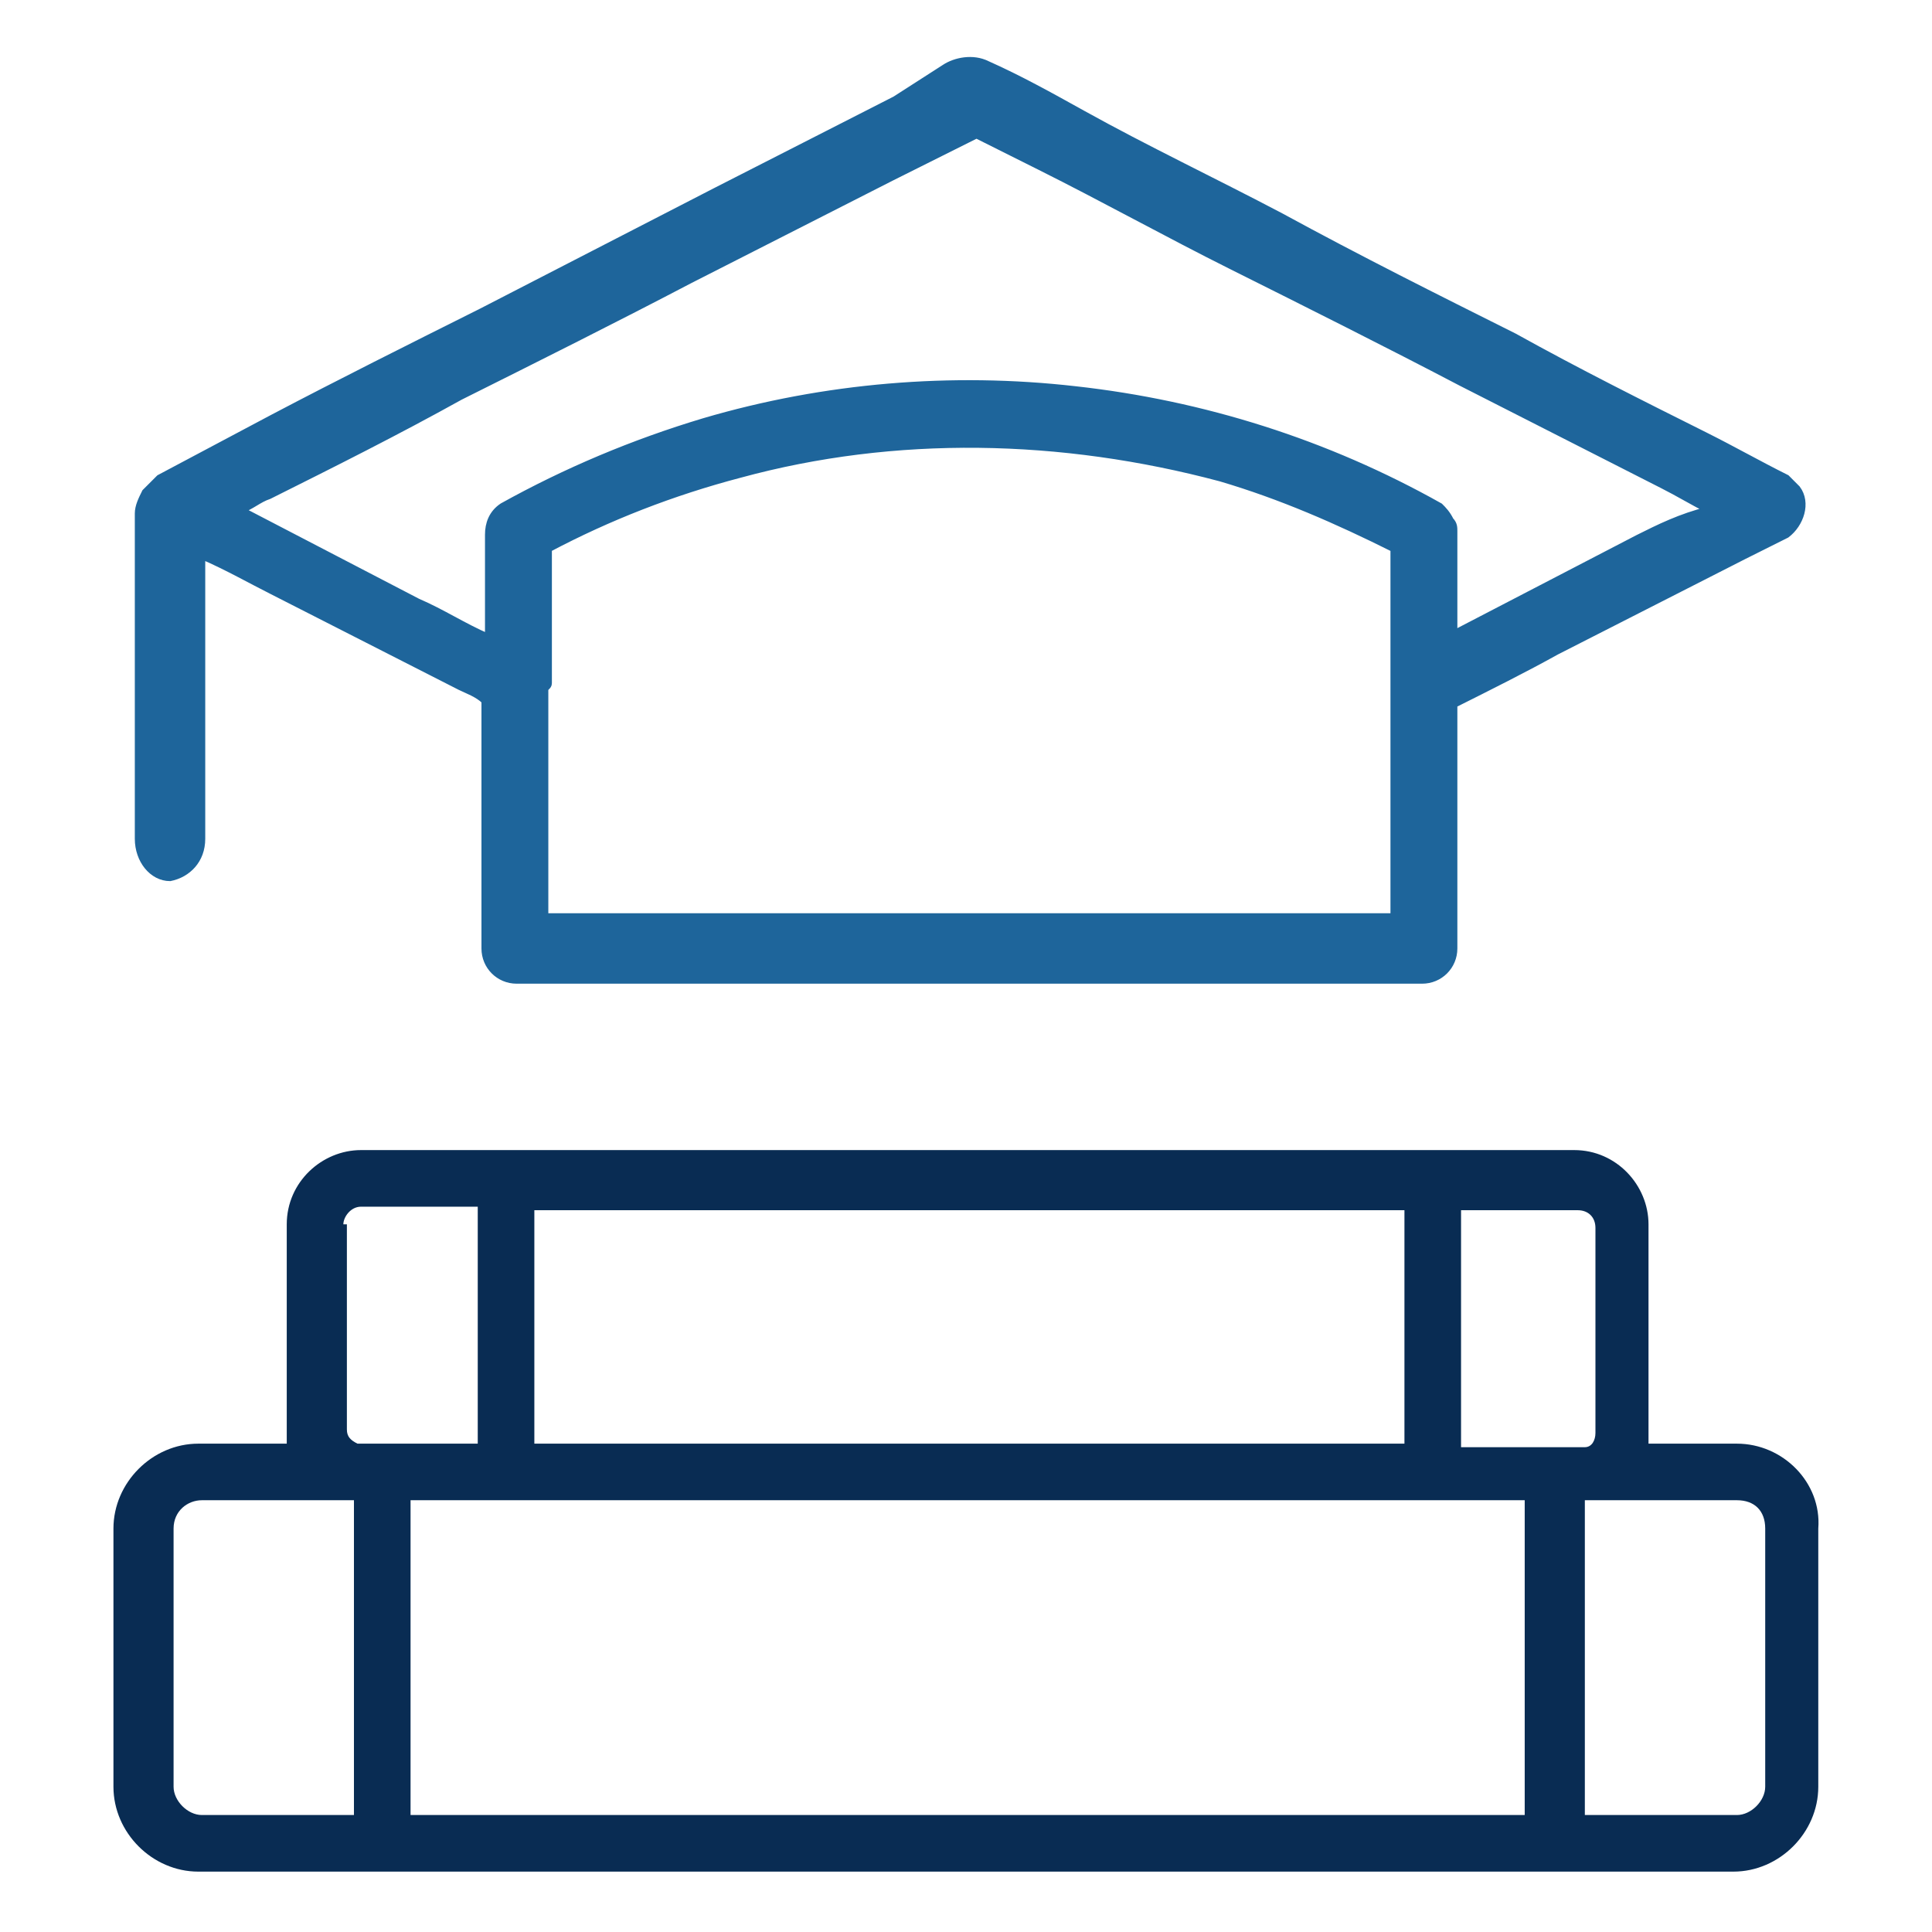 <svg width="64" height="64" viewBox="0 0 64 64" fill="none" xmlns="http://www.w3.org/2000/svg">
<path d="M59.53 16.188C59.413 16.071 59.296 15.953 59.179 15.836C58.241 15.368 57.421 14.899 56.484 14.43C54.375 13.376 52.266 12.321 50.157 11.15C47.579 9.861 45.001 8.572 42.423 7.166C40.197 5.994 37.971 4.94 35.862 3.768C34.808 3.182 33.753 2.596 32.699 2.128C32.23 1.893 31.644 2.011 31.293 2.245L29.652 3.299L23.677 6.346L15.944 10.329C13.6 11.501 11.257 12.673 9.031 13.844L5.281 15.836L5.164 15.953C5.047 16.071 4.93 16.188 4.812 16.305C4.695 16.539 4.578 16.774 4.578 17.008V27.787C4.578 28.49 5.047 29.076 5.633 29.076C6.218 28.959 6.687 28.49 6.687 27.787V18.414C7.507 18.765 8.328 19.234 9.031 19.586L15.24 22.749C15.475 22.866 15.826 22.983 16.061 23.218V31.419C16.061 32.005 16.529 32.474 17.115 32.474H43.478C44.65 32.474 45.938 32.474 47.11 32.474C47.696 32.474 48.165 32.005 48.165 31.419V23.335C49.336 22.749 50.508 22.163 51.563 21.577L57.773 18.414C58.241 18.18 58.71 17.945 59.179 17.711C59.647 17.359 59.882 16.656 59.53 16.188ZM46.056 30.365H20.747C19.81 30.365 18.99 30.365 18.052 30.365V22.866C18.052 22.749 18.17 22.749 18.17 22.632V18.18C20.162 17.125 22.27 16.305 24.497 15.719C29.652 14.313 35.159 14.43 40.432 15.836C42.423 16.422 44.298 17.242 46.173 18.18V30.365H46.056ZM54.258 17.828L48.165 20.992V17.594C48.165 17.477 48.165 17.359 48.048 17.242C47.93 17.008 47.813 16.891 47.696 16.774C43.947 14.665 39.846 13.376 35.628 12.907C31.527 12.438 27.309 12.79 23.325 13.962C20.982 14.665 18.756 15.602 16.646 16.774C16.295 17.008 16.178 17.359 16.178 17.711V21.109C15.358 20.757 14.655 20.289 13.834 19.937L7.976 16.891C8.328 16.774 8.562 16.539 8.913 16.422C11.022 15.368 13.131 14.313 15.24 13.141C17.818 11.853 20.396 10.564 22.856 9.275L29.535 5.877C30.472 5.408 31.41 4.94 32.347 4.471C33.05 4.823 33.753 5.174 34.456 5.526C36.565 6.58 38.674 7.752 40.783 8.806C43.361 10.095 45.938 11.384 48.399 12.673L55.078 16.071C55.546 16.305 56.132 16.656 56.601 16.891C55.663 17.125 54.961 17.477 54.258 17.828Z" fill="#1E659B" stroke="#1E659B" stroke-width="0.224" stroke-miterlimit="10"/>
<path d="M57.538 47.823H54.609C54.609 47.706 54.609 47.471 54.609 47.354V40.558C54.609 39.27 53.554 38.098 52.148 38.098H11.96C10.671 38.098 9.499 39.152 9.499 40.558V47.354C9.499 47.471 9.499 47.706 9.499 47.823H6.57C5.047 47.823 3.758 49.112 3.758 50.635V59.188C3.758 60.711 5.047 62 6.57 62H57.421C58.944 62 60.233 60.711 60.233 59.188V50.635C60.35 49.112 59.061 47.823 57.538 47.823ZM48.399 40.09H52.266C52.617 40.09 52.851 40.324 52.851 40.676V47.471C52.851 47.706 52.734 47.94 52.5 47.94H48.399V40.09ZM17.701 40.09H46.524V47.823H17.701V40.09ZM11.374 40.558C11.374 40.324 11.608 39.973 11.96 39.973H15.826V47.823H11.842C11.608 47.706 11.491 47.588 11.491 47.354V40.558H11.374ZM11.725 60.125H6.687C6.218 60.125 5.75 59.657 5.75 59.188V50.635C5.75 50.049 6.218 49.697 6.687 49.697H11.491C11.608 49.697 11.608 49.697 11.725 49.697V60.125V60.125ZM50.508 60.125H13.6V49.697H50.508V60.125ZM58.475 59.188C58.475 59.657 58.007 60.125 57.538 60.125H52.5V49.697C52.617 49.697 52.617 49.697 52.734 49.697H57.538C58.124 49.697 58.475 50.049 58.475 50.635V59.188V59.188Z" fill="#092C53"/>
</svg>
